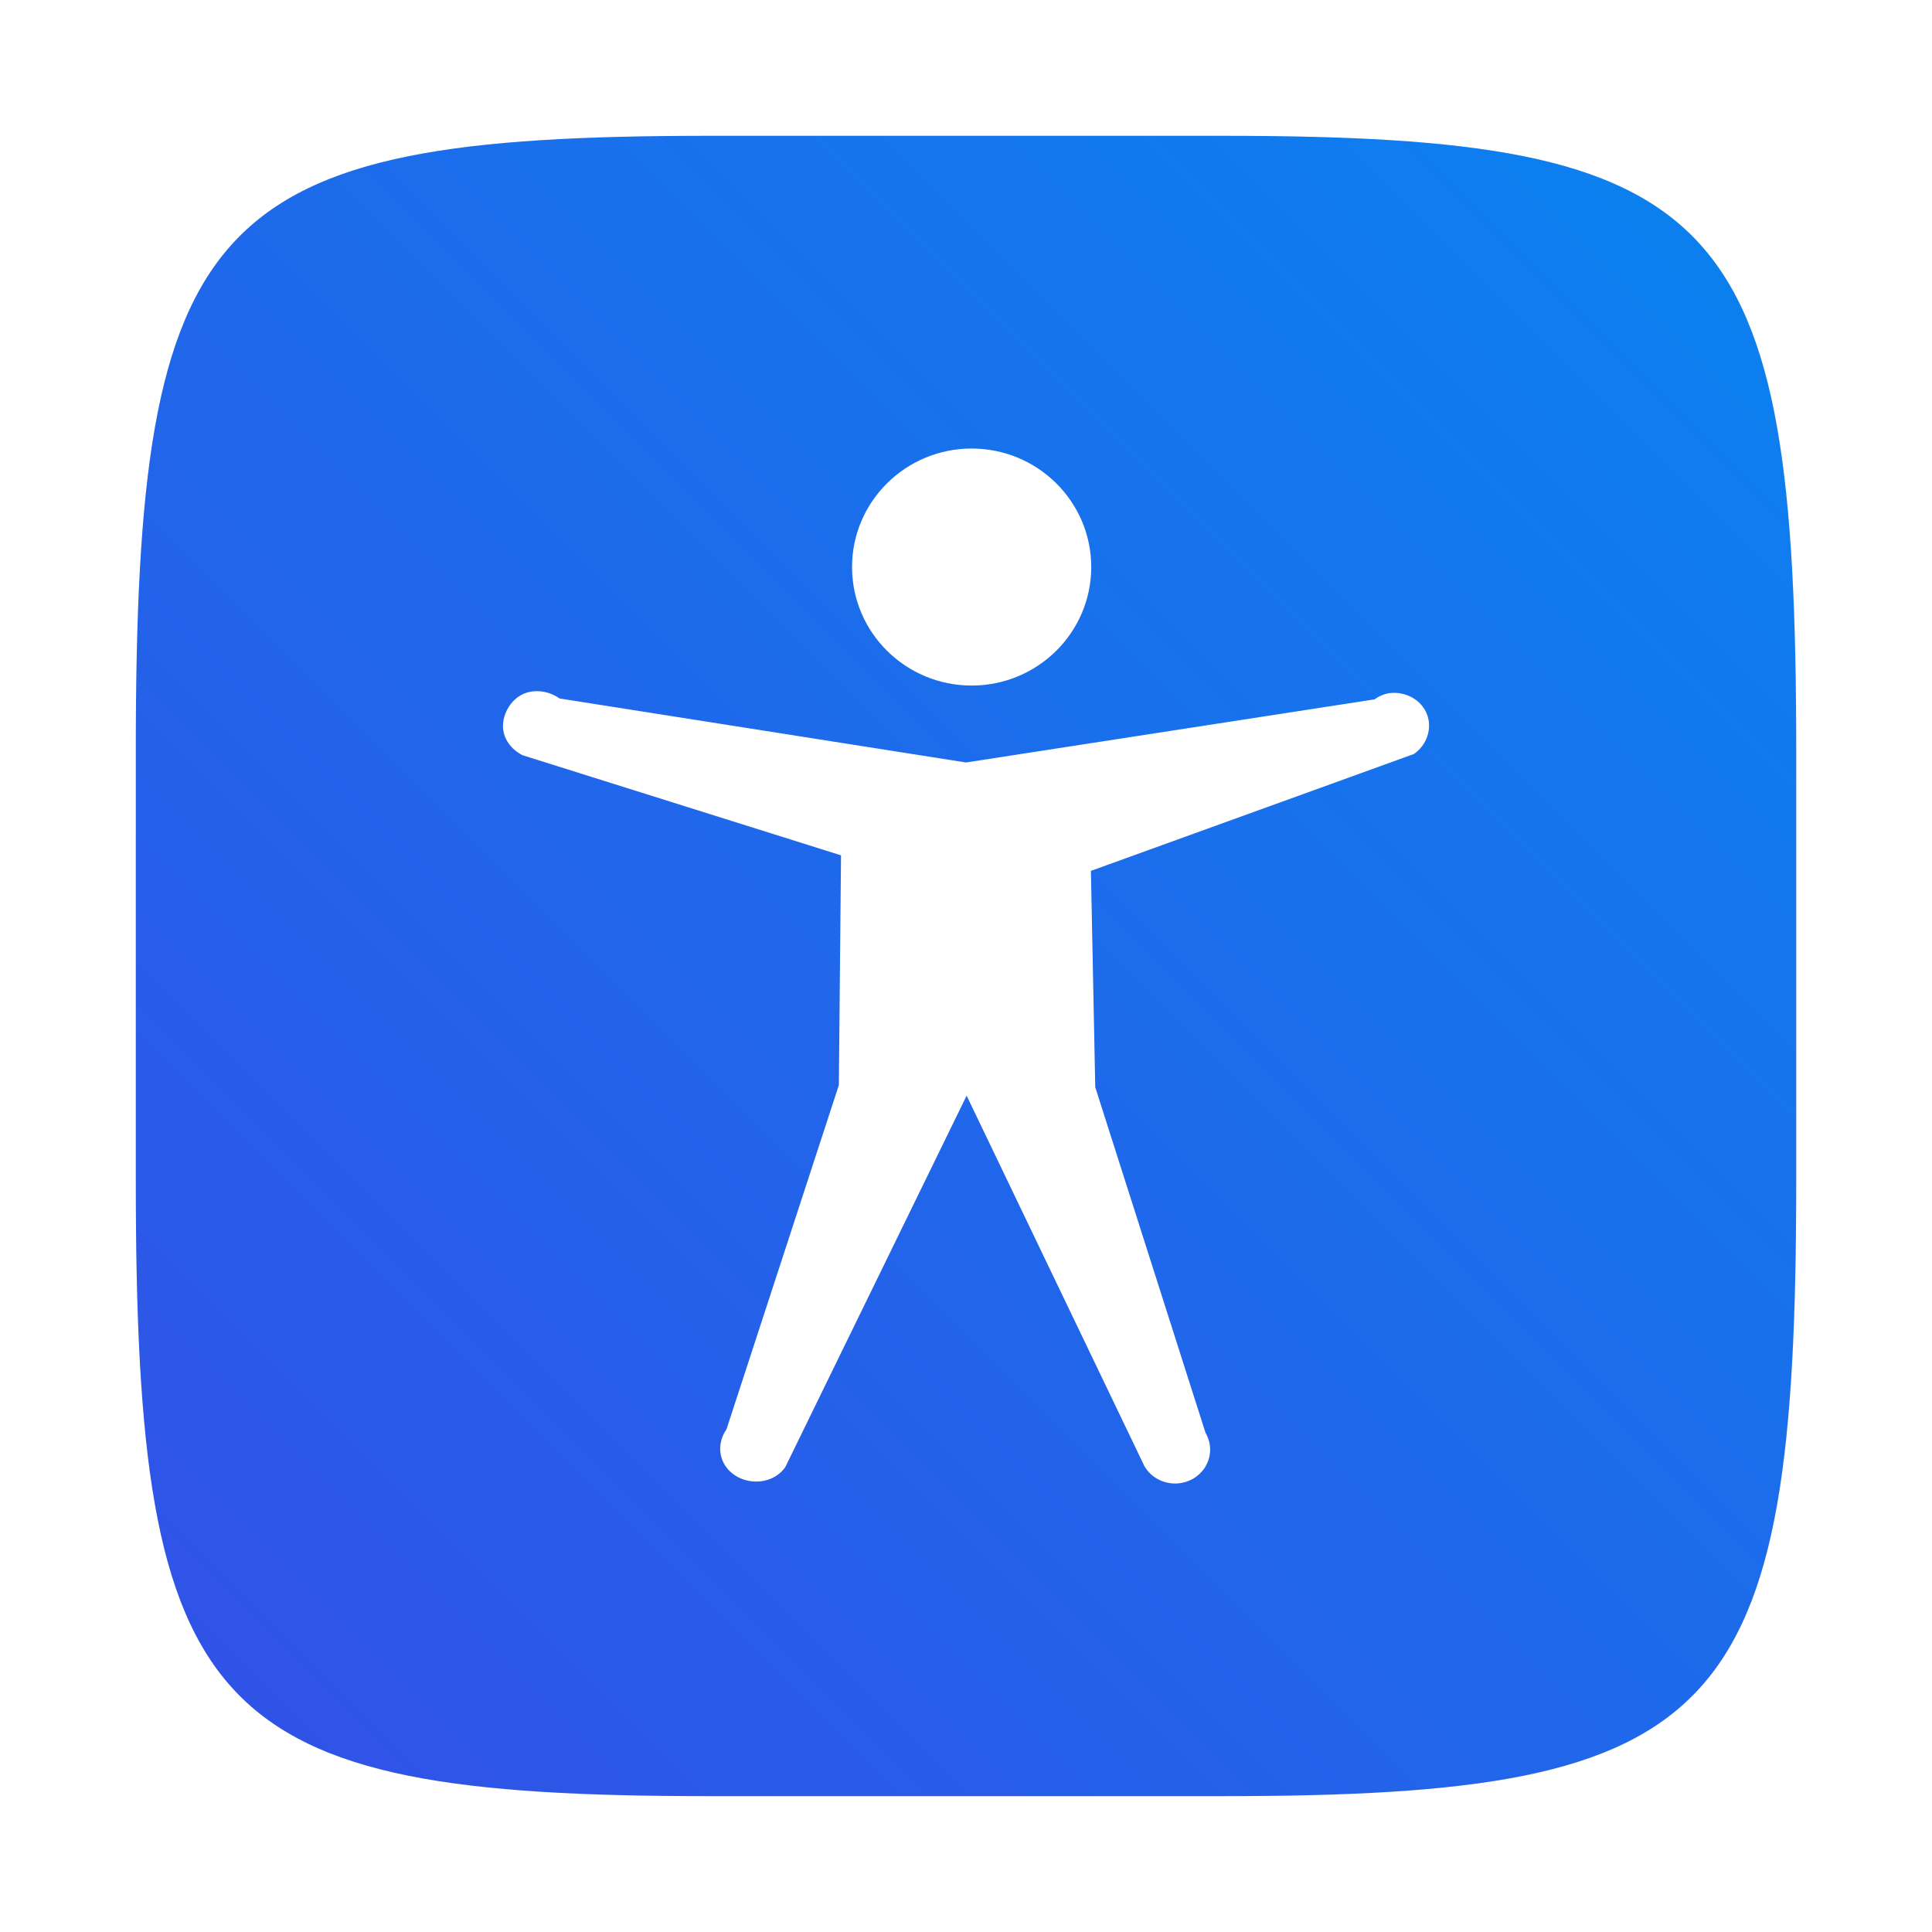 <?xml version="1.0" encoding="UTF-8"?>
<svg width="64" height="64" version="1.1" xmlns="http://www.w3.org/2000/svg" xmlns:cc="http://creativecommons.org/ns#" xmlns:dc="http://purl.org/dc/elements/1.1/" xmlns:rdf="http://www.w3.org/1999/02/22-rdf-syntax-ns#">
 <defs>
  <linearGradient id="b" x1="399.57" x2="399.57" y1="545.8" y2="517.8" gradientTransform="matrix(2.143,0,0,2.143,-826.36,-1107.5)" gradientUnits="userSpaceOnUse">
   <stop stop-color="#3889e9" offset="0"/>
   <stop stop-color="#5ea5fb" offset="1"/>
  </linearGradient>
  <filter id="d" x="-.038" y="-.034" width="1.076" height="1.068" color-interpolation-filters="sRGB">
   <feGaussianBlur stdDeviation="0.227"/>
  </filter>
  <filter id="filter2761" x="-.024" y="-.024" width="1.048" height="1.048" color-interpolation-filters="sRGB">
   <feGaussianBlur stdDeviation="0.146"/>
  </filter>
  <linearGradient id="linearGradient2645-3" x1="15.752" x2="1.393" y1="281.24" y2="295.6" gradientTransform="matrix(3.78 0 0 3.78 -.499 -1058)" gradientUnits="userSpaceOnUse">
   <stop stop-color="#0a82f0" offset="0"/>
   <stop stop-color="#3250e6" offset="1"/>
  </linearGradient>
 </defs>
 <circle cx="32.02" cy="32.044" r="0" fill="url(#b)" stroke-width="1.571"/>
 <path transform="matrix(3.78 0 0 3.78 -.003 .531)" d="m10.709 1.05c4.405 0 5.035 0.673 5.035 5.388v3.776c0 4.715-0.63 5.388-5.035 5.388h-4.483c-4.405 0-5.035-0.673-5.035-5.388v-3.776c0-4.715 0.63-5.388 5.035-5.388z" enable-background="new" fill="#141414" filter="url(#filter2761)" opacity=".3"/>
 <path d="m40.473 4.499c16.649 0 19.028 2.543 19.028 20.364v14.272c0 17.822-2.379 20.364-19.028 20.364h-16.945c-16.649 0-19.029-2.543-19.029-20.364v-14.272c0-17.822 2.379-20.364 19.029-20.364z" enable-background="new" fill="url(#linearGradient2645-3)" stroke-width="3.78"/>
 <path transform="matrix(2.143 0 0 2.143 -84.515 17.804)" d="m56.312 0.457c0 1.011-0.828 1.832-1.849 1.832-1.021 0-1.849-0.821-1.849-1.832 0-1.011 0.828-1.832 1.849-1.832 1.021 0 1.849 0.821 1.849 1.832zm4.615 1.948c-0.086 0.014-0.166 0.047-0.236 0.097l-6.317 0.976-6.282-0.989c-0.162-0.117-0.391-0.152-0.572-0.065-0.181 0.087-0.3 0.292-0.303 0.487-0.002 0.195 0.124 0.364 0.303 0.455l4.923 1.547-0.034 3.552-1.737 5.32c-0.167 0.242-0.116 0.553 0.135 0.715 0.251 0.162 0.607 0.112 0.774-0.13l2.803-5.742 2.75 5.732c0.149 0.251 0.48 0.339 0.741 0.195 0.26-0.144 0.351-0.464 0.202-0.715l-1.705-5.343-0.067-3.344 4.992-1.806c0.202-0.137 0.289-0.395 0.202-0.617-0.087-0.222-0.327-0.352-0.572-0.325h1.8e-5z" enable-background="new" fill-opacity=".852" filter="url(#d)" opacity=".25" stroke-width=".733"/>
 <path d="m36.149 18.784c0 2.167-1.775 3.926-3.962 3.926-2.187 0-3.962-1.759-3.962-3.926 0-2.167 1.775-3.926 3.962-3.926 2.187 0 3.962 1.759 3.962 3.926zm9.89 4.174c-0.183 0.029-0.356 0.101-0.505 0.209l-13.535 2.091-13.462-2.12c-0.348-0.25-0.837-0.325-1.226-0.139-0.389 0.186-0.644 0.626-0.649 1.044-0.005 0.419 0.265 0.78 0.649 0.975l10.549 3.316-0.072 7.612-3.722 11.4c-0.359 0.519-0.249 1.186 0.289 1.532 0.538 0.346 1.3 0.241 1.659-0.278l6.007-12.305 5.894 12.283c0.319 0.538 1.029 0.725 1.587 0.418 0.558-0.308 0.751-0.993 0.433-1.532l-3.653-11.449-0.144-7.166 10.697-3.871c0.432-0.293 0.62-0.847 0.433-1.323-0.187-0.476-0.702-0.754-1.226-0.696h3.8e-5z" enable-background="new" fill="#fff" stroke-width="1.571"/>
</svg>
